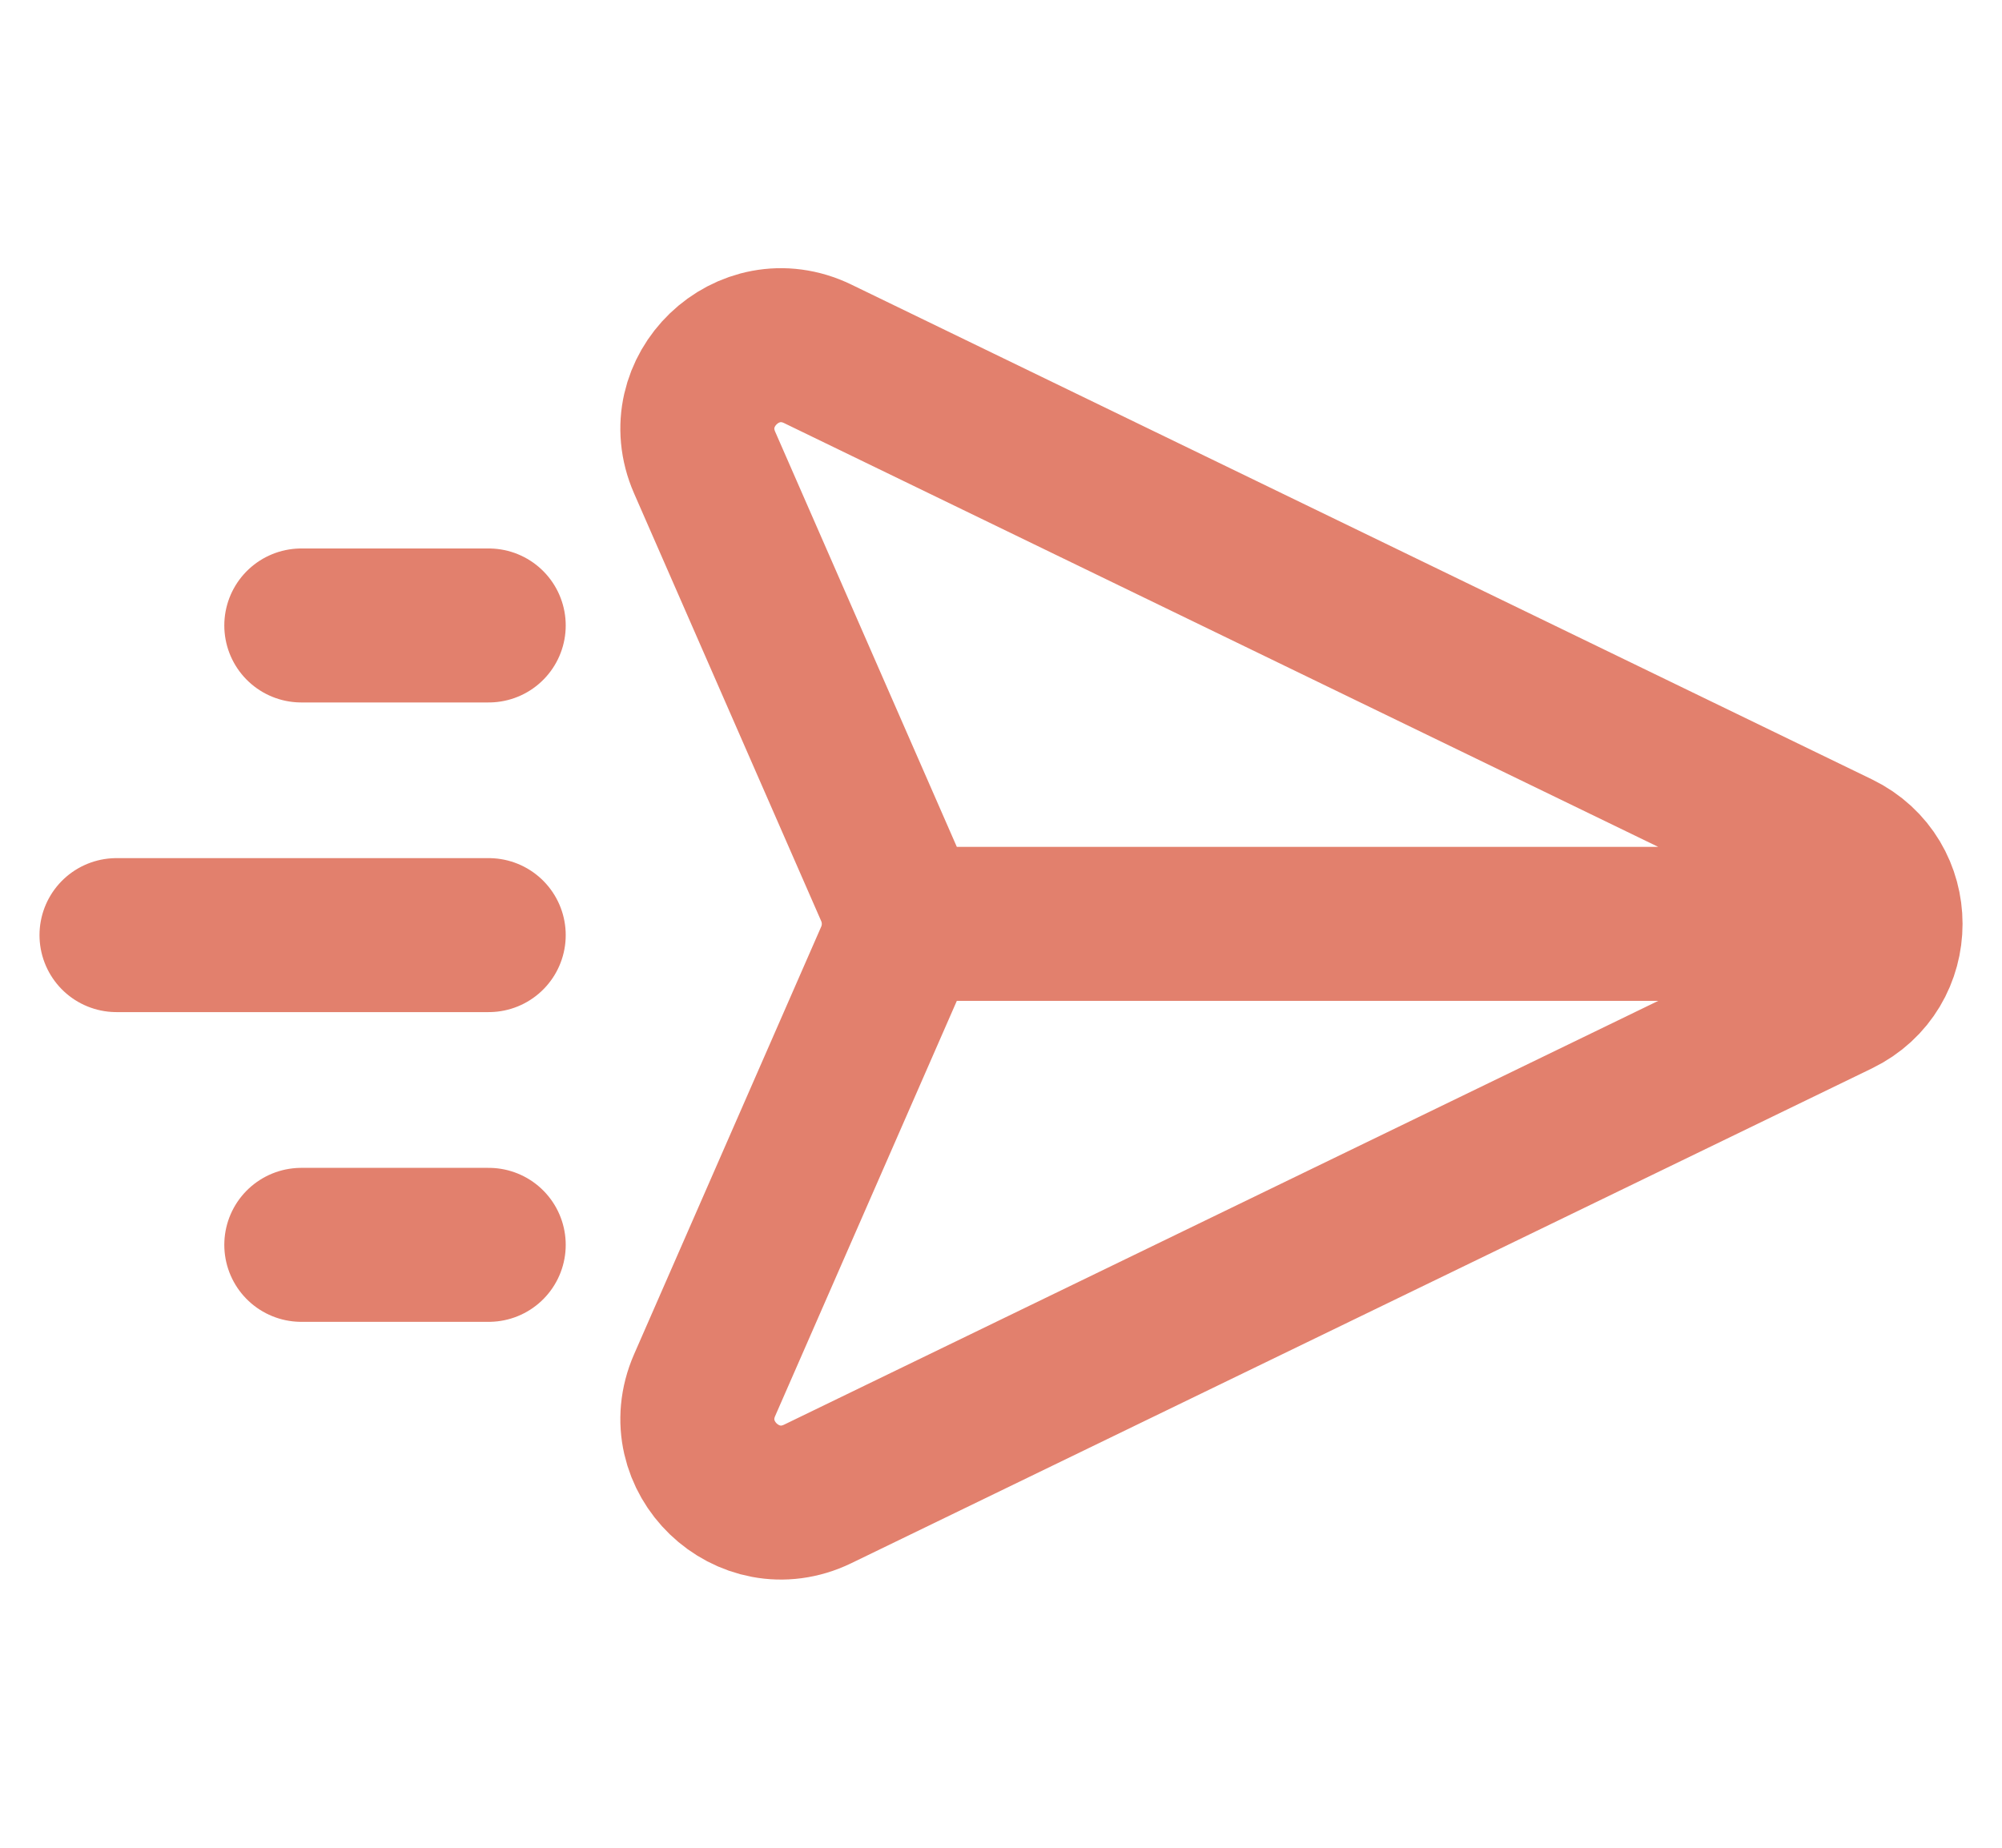 <svg width="26" height="24" viewBox="0 0 26 24" fill="none" xmlns="http://www.w3.org/2000/svg">
<path d="M24.313 12L11.673 12M6.347 16.169H3.913M6.347 12.146H1.513M6.347 8.124H3.913M10.62 4.596L23.875 11.023C24.692 11.419 24.692 12.581 23.875 12.977L10.62 19.404C9.712 19.844 8.747 18.916 9.151 17.991L11.582 12.435C11.703 12.158 11.703 11.842 11.582 11.565L9.151 6.008C8.747 5.084 9.712 4.156 10.62 4.596Z" stroke="#E2806D" stroke-width="2" stroke-linecap="round"/>
</svg>
